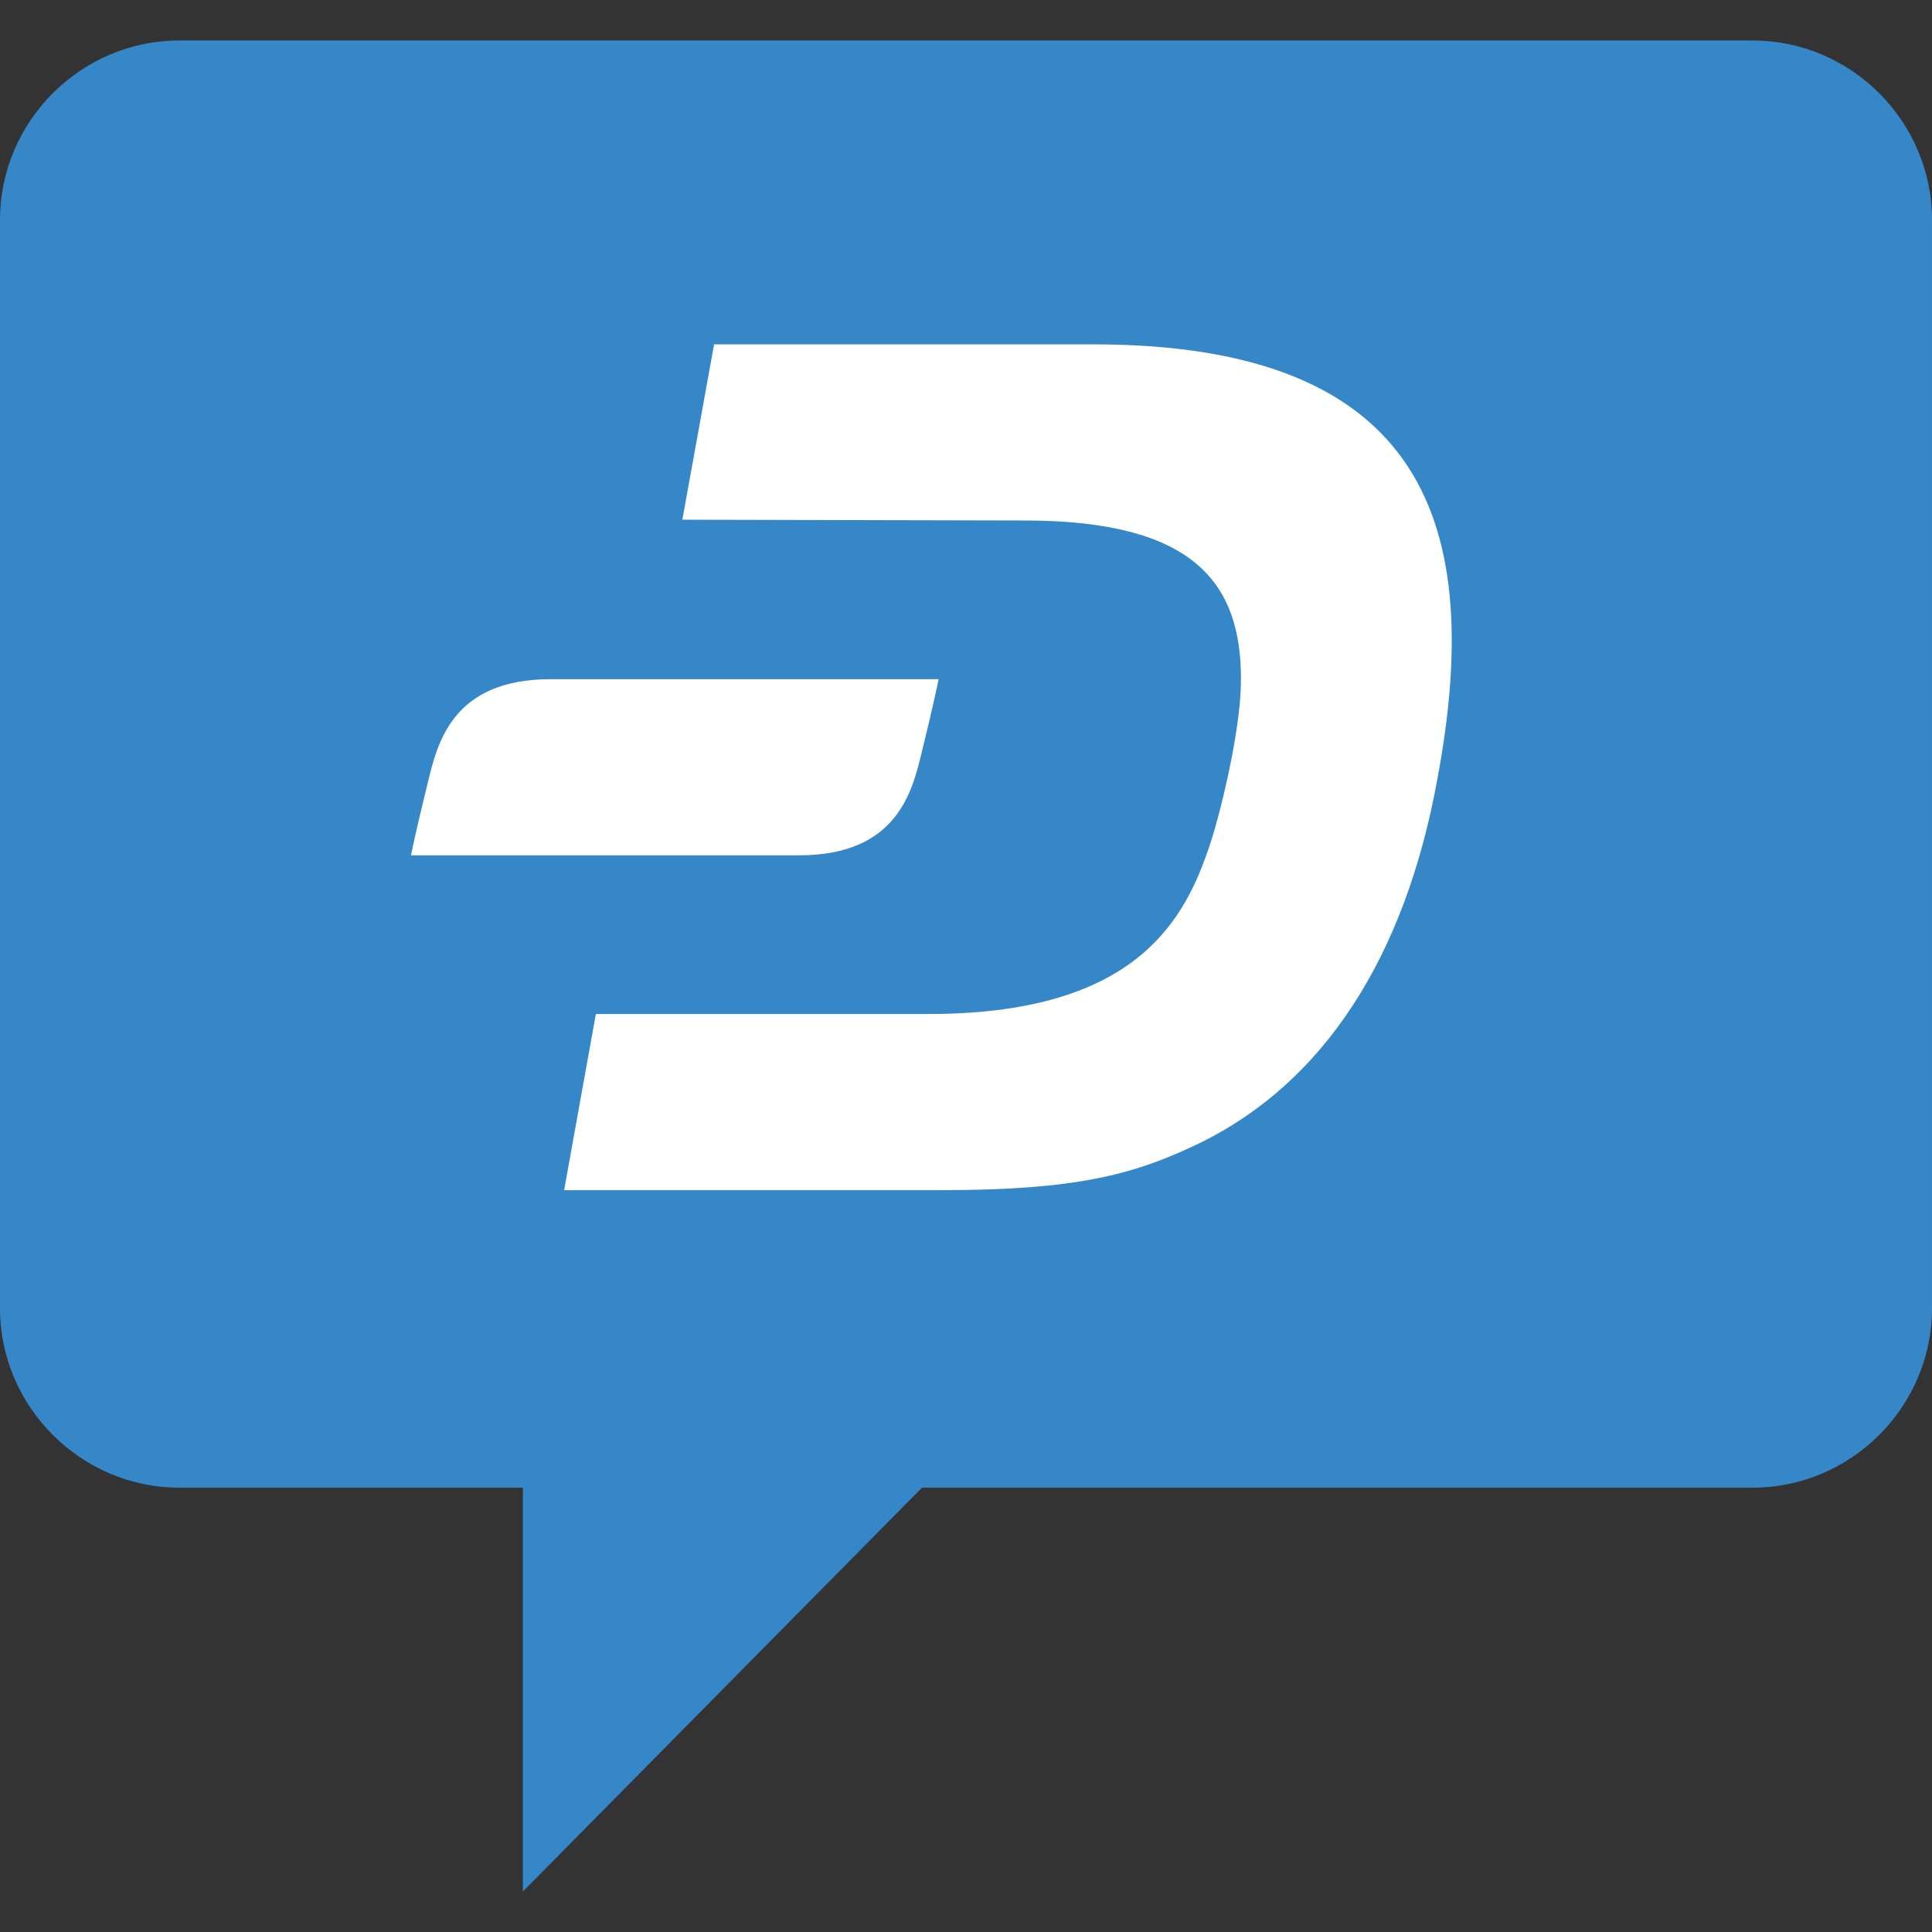 <?xml version="1.0" encoding="UTF-8"?>
<!-- Generator: Adobe Illustrator 23.0.0, SVG Export Plug-In . SVG Version: 6.00 Build 0)  -->
<svg version="1.1" id="Layer_1" xmlns="http://www.w3.org/2000/svg" xmlns:xlink="http://www.w3.org/1999/xlink" x="0px" y="0px" viewBox="0 0 243.5 243.5" style="enable-background:new 0 0 243.5 243.5;" xml:space="preserve">
<rect x="0" y="0" width="243.5" height="243.5" fill="#333333" stroke="none"/>
<style type="text/css">
	.st0{fill:#3587C8;}
	.st1{fill:#FFFFFF;}
</style>
<path class="st0" d="M220.9,187.5H116.2l-50.3,50.9v-50.9H22.6C10.2,187.5,0,177.3,0,164.9V27.7C0,15.3,10.2,5.1,22.6,5.1h198.3  c12.4,0,22.6,10.2,22.6,22.6v137.2C243.5,177.3,233.3,187.5,220.9,187.5z"/>
<g>
	<g>
		<path class="st1" d="M137.8,43.4H90l-4,22.1l43.1,0.1c21.2,0,27.5,7.7,27.3,20.5c-0.1,6.6-2.9,17.7-4.2,21.2    c-3.3,9.6-10,20.5-35.2,20.5H75.1l-4,22.2h47.7c16.8,0,24-2,31.5-5.5c16.8-7.8,26.8-24.3,30.8-46    C187.2,66.3,179.8,43.4,137.8,43.4"/>
		<path class="st1" d="M69.4,85.6c-12.5,0-14.3,8.2-15.5,13.1c-1.6,6.5-2.1,9.1-2.1,9.1h48.9c12.5,0,14.3-8.2,15.5-13.1    c1.6-6.5,2.1-9.1,2.1-9.1H69.4L69.4,85.6z"/>
	</g>
</g>
</svg>